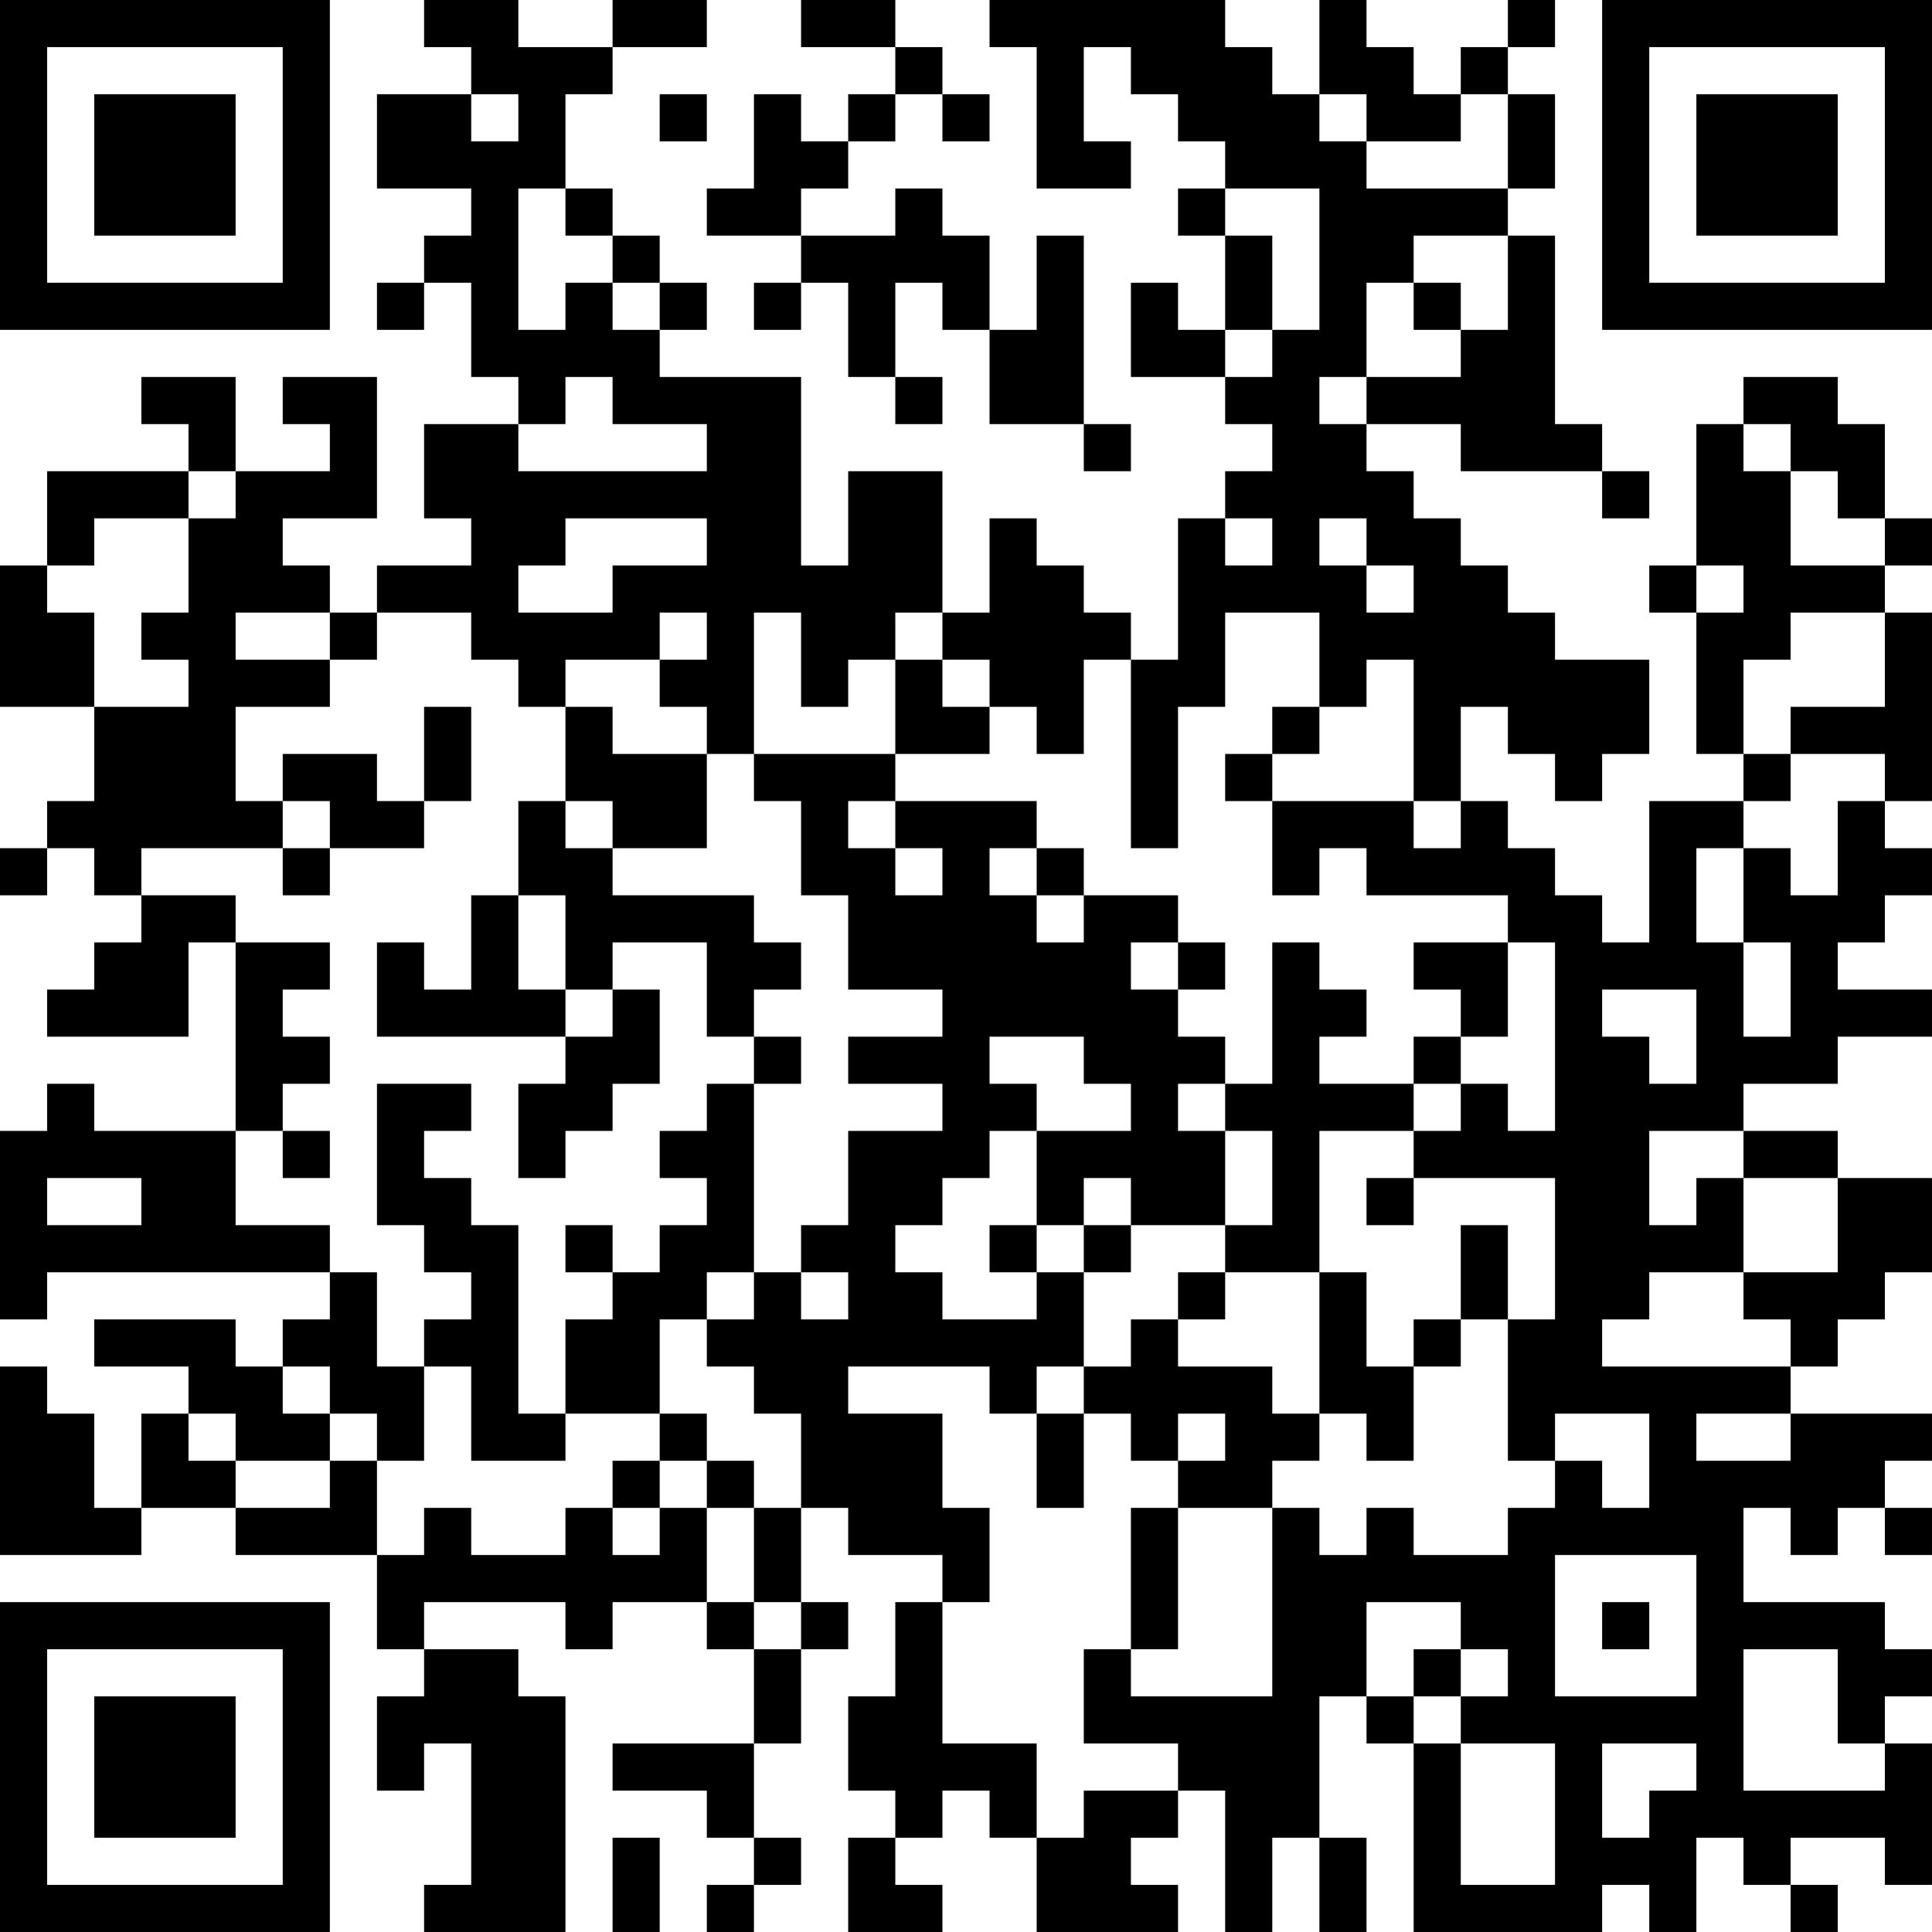 <?xml version="1.0" encoding="UTF-8"?>
<svg xmlns="http://www.w3.org/2000/svg" version="1.1" width="200" height="200" viewBox="0 0 200 200"><rect x="0" y="0" width="200" height="200" fill="#ffffff"/><g transform="scale(4.878)"><g transform="translate(0,0)"><path fill-rule="evenodd" d="M9 0L9 1L10 1L10 2L8 2L8 4L10 4L10 5L9 5L9 6L8 6L8 7L9 7L9 6L10 6L10 8L11 8L11 9L9 9L9 11L10 11L10 12L8 12L8 13L7 13L7 12L6 12L6 11L8 11L8 8L6 8L6 9L7 9L7 10L5 10L5 8L3 8L3 9L4 9L4 10L1 10L1 12L0 12L0 15L2 15L2 17L1 17L1 18L0 18L0 19L1 19L1 18L2 18L2 19L3 19L3 20L2 20L2 21L1 21L1 22L4 22L4 20L5 20L5 24L2 24L2 23L1 23L1 24L0 24L0 28L1 28L1 27L7 27L7 28L6 28L6 29L5 29L5 28L2 28L2 29L4 29L4 30L3 30L3 32L2 32L2 30L1 30L1 29L0 29L0 33L3 33L3 32L5 32L5 33L8 33L8 35L9 35L9 36L8 36L8 38L9 38L9 37L10 37L10 40L9 40L9 41L12 41L12 36L11 36L11 35L9 35L9 34L12 34L12 35L13 35L13 34L15 34L15 35L16 35L16 37L13 37L13 38L15 38L15 39L16 39L16 40L15 40L15 41L16 41L16 40L17 40L17 39L16 39L16 37L17 37L17 35L18 35L18 34L17 34L17 32L18 32L18 33L20 33L20 34L19 34L19 36L18 36L18 38L19 38L19 39L18 39L18 41L20 41L20 40L19 40L19 39L20 39L20 38L21 38L21 39L22 39L22 41L25 41L25 40L24 40L24 39L25 39L25 38L26 38L26 41L27 41L27 39L28 39L28 41L29 41L29 39L28 39L28 36L29 36L29 37L30 37L30 41L34 41L34 40L35 40L35 41L36 41L36 39L37 39L37 40L38 40L38 41L39 41L39 40L38 40L38 39L40 39L40 40L41 40L41 37L40 37L40 36L41 36L41 35L40 35L40 34L37 34L37 32L38 32L38 33L39 33L39 32L40 32L40 33L41 33L41 32L40 32L40 31L41 31L41 30L38 30L38 29L39 29L39 28L40 28L40 27L41 27L41 25L39 25L39 24L37 24L37 23L39 23L39 22L41 22L41 21L39 21L39 20L40 20L40 19L41 19L41 18L40 18L40 17L41 17L41 13L40 13L40 12L41 12L41 11L40 11L40 9L39 9L39 8L37 8L37 9L36 9L36 12L35 12L35 13L36 13L36 16L37 16L37 17L35 17L35 20L34 20L34 19L33 19L33 18L32 18L32 17L31 17L31 15L32 15L32 16L33 16L33 17L34 17L34 16L35 16L35 14L33 14L33 13L32 13L32 12L31 12L31 11L30 11L30 10L29 10L29 9L31 9L31 10L34 10L34 11L35 11L35 10L34 10L34 9L33 9L33 5L32 5L32 4L33 4L33 2L32 2L32 1L33 1L33 0L32 0L32 1L31 1L31 2L30 2L30 1L29 1L29 0L28 0L28 2L27 2L27 1L26 1L26 0L21 0L21 1L22 1L22 4L24 4L24 3L23 3L23 1L24 1L24 2L25 2L25 3L26 3L26 4L25 4L25 5L26 5L26 7L25 7L25 6L24 6L24 8L26 8L26 9L27 9L27 10L26 10L26 11L25 11L25 14L24 14L24 13L23 13L23 12L22 12L22 11L21 11L21 13L20 13L20 10L18 10L18 12L17 12L17 8L14 8L14 7L15 7L15 6L14 6L14 5L13 5L13 4L12 4L12 2L13 2L13 1L15 1L15 0L13 0L13 1L11 1L11 0ZM17 0L17 1L19 1L19 2L18 2L18 3L17 3L17 2L16 2L16 4L15 4L15 5L17 5L17 6L16 6L16 7L17 7L17 6L18 6L18 8L19 8L19 9L20 9L20 8L19 8L19 6L20 6L20 7L21 7L21 9L23 9L23 10L24 10L24 9L23 9L23 5L22 5L22 7L21 7L21 5L20 5L20 4L19 4L19 5L17 5L17 4L18 4L18 3L19 3L19 2L20 2L20 3L21 3L21 2L20 2L20 1L19 1L19 0ZM10 2L10 3L11 3L11 2ZM14 2L14 3L15 3L15 2ZM28 2L28 3L29 3L29 4L32 4L32 2L31 2L31 3L29 3L29 2ZM11 4L11 7L12 7L12 6L13 6L13 7L14 7L14 6L13 6L13 5L12 5L12 4ZM26 4L26 5L27 5L27 7L26 7L26 8L27 8L27 7L28 7L28 4ZM30 5L30 6L29 6L29 8L28 8L28 9L29 9L29 8L31 8L31 7L32 7L32 5ZM30 6L30 7L31 7L31 6ZM12 8L12 9L11 9L11 10L15 10L15 9L13 9L13 8ZM37 9L37 10L38 10L38 12L40 12L40 11L39 11L39 10L38 10L38 9ZM4 10L4 11L2 11L2 12L1 12L1 13L2 13L2 15L4 15L4 14L3 14L3 13L4 13L4 11L5 11L5 10ZM12 11L12 12L11 12L11 13L13 13L13 12L15 12L15 11ZM26 11L26 12L27 12L27 11ZM28 11L28 12L29 12L29 13L30 13L30 12L29 12L29 11ZM36 12L36 13L37 13L37 12ZM5 13L5 14L7 14L7 15L5 15L5 17L6 17L6 18L3 18L3 19L5 19L5 20L7 20L7 21L6 21L6 22L7 22L7 23L6 23L6 24L5 24L5 26L7 26L7 27L8 27L8 29L9 29L9 31L8 31L8 30L7 30L7 29L6 29L6 30L7 30L7 31L5 31L5 30L4 30L4 31L5 31L5 32L7 32L7 31L8 31L8 33L9 33L9 32L10 32L10 33L12 33L12 32L13 32L13 33L14 33L14 32L15 32L15 34L16 34L16 35L17 35L17 34L16 34L16 32L17 32L17 30L16 30L16 29L15 29L15 28L16 28L16 27L17 27L17 28L18 28L18 27L17 27L17 26L18 26L18 24L20 24L20 23L18 23L18 22L20 22L20 21L18 21L18 19L17 19L17 17L16 17L16 16L19 16L19 17L18 17L18 18L19 18L19 19L20 19L20 18L19 18L19 17L22 17L22 18L21 18L21 19L22 19L22 20L23 20L23 19L25 19L25 20L24 20L24 21L25 21L25 22L26 22L26 23L25 23L25 24L26 24L26 26L24 26L24 25L23 25L23 26L22 26L22 24L24 24L24 23L23 23L23 22L21 22L21 23L22 23L22 24L21 24L21 25L20 25L20 26L19 26L19 27L20 27L20 28L22 28L22 27L23 27L23 29L22 29L22 30L21 30L21 29L18 29L18 30L20 30L20 32L21 32L21 34L20 34L20 37L22 37L22 39L23 39L23 38L25 38L25 37L23 37L23 35L24 35L24 36L27 36L27 32L28 32L28 33L29 33L29 32L30 32L30 33L32 33L32 32L33 32L33 31L34 31L34 32L35 32L35 30L33 30L33 31L32 31L32 28L33 28L33 25L30 25L30 24L31 24L31 23L32 23L32 24L33 24L33 20L32 20L32 19L29 19L29 18L28 18L28 19L27 19L27 17L30 17L30 18L31 18L31 17L30 17L30 14L29 14L29 15L28 15L28 13L26 13L26 15L25 15L25 18L24 18L24 14L23 14L23 16L22 16L22 15L21 15L21 14L20 14L20 13L19 13L19 14L18 14L18 15L17 15L17 13L16 13L16 16L15 16L15 15L14 15L14 14L15 14L15 13L14 13L14 14L12 14L12 15L11 15L11 14L10 14L10 13L8 13L8 14L7 14L7 13ZM38 13L38 14L37 14L37 16L38 16L38 17L37 17L37 18L36 18L36 20L37 20L37 22L38 22L38 20L37 20L37 18L38 18L38 19L39 19L39 17L40 17L40 16L38 16L38 15L40 15L40 13ZM19 14L19 16L21 16L21 15L20 15L20 14ZM9 15L9 17L8 17L8 16L6 16L6 17L7 17L7 18L6 18L6 19L7 19L7 18L9 18L9 17L10 17L10 15ZM12 15L12 17L11 17L11 19L10 19L10 21L9 21L9 20L8 20L8 22L12 22L12 23L11 23L11 25L12 25L12 24L13 24L13 23L14 23L14 21L13 21L13 20L15 20L15 22L16 22L16 23L15 23L15 24L14 24L14 25L15 25L15 26L14 26L14 27L13 27L13 26L12 26L12 27L13 27L13 28L12 28L12 30L11 30L11 26L10 26L10 25L9 25L9 24L10 24L10 23L8 23L8 26L9 26L9 27L10 27L10 28L9 28L9 29L10 29L10 31L12 31L12 30L14 30L14 31L13 31L13 32L14 32L14 31L15 31L15 32L16 32L16 31L15 31L15 30L14 30L14 28L15 28L15 27L16 27L16 23L17 23L17 22L16 22L16 21L17 21L17 20L16 20L16 19L13 19L13 18L15 18L15 16L13 16L13 15ZM27 15L27 16L26 16L26 17L27 17L27 16L28 16L28 15ZM12 17L12 18L13 18L13 17ZM22 18L22 19L23 19L23 18ZM11 19L11 21L12 21L12 22L13 22L13 21L12 21L12 19ZM25 20L25 21L26 21L26 20ZM27 20L27 23L26 23L26 24L27 24L27 26L26 26L26 27L25 27L25 28L24 28L24 29L23 29L23 30L22 30L22 32L23 32L23 30L24 30L24 31L25 31L25 32L24 32L24 35L25 35L25 32L27 32L27 31L28 31L28 30L29 30L29 31L30 31L30 29L31 29L31 28L32 28L32 26L31 26L31 28L30 28L30 29L29 29L29 27L28 27L28 24L30 24L30 23L31 23L31 22L32 22L32 20L30 20L30 21L31 21L31 22L30 22L30 23L28 23L28 22L29 22L29 21L28 21L28 20ZM34 21L34 22L35 22L35 23L36 23L36 21ZM6 24L6 25L7 25L7 24ZM35 24L35 26L36 26L36 25L37 25L37 27L35 27L35 28L34 28L34 29L38 29L38 28L37 28L37 27L39 27L39 25L37 25L37 24ZM1 25L1 26L3 26L3 25ZM29 25L29 26L30 26L30 25ZM21 26L21 27L22 27L22 26ZM23 26L23 27L24 27L24 26ZM26 27L26 28L25 28L25 29L27 29L27 30L28 30L28 27ZM25 30L25 31L26 31L26 30ZM36 30L36 31L38 31L38 30ZM33 33L33 36L36 36L36 33ZM29 34L29 36L30 36L30 37L31 37L31 40L33 40L33 37L31 37L31 36L32 36L32 35L31 35L31 34ZM34 34L34 35L35 35L35 34ZM30 35L30 36L31 36L31 35ZM37 35L37 38L40 38L40 37L39 37L39 35ZM34 37L34 39L35 39L35 38L36 38L36 37ZM13 39L13 41L14 41L14 39ZM0 0L0 7L7 7L7 0ZM1 1L1 6L6 6L6 1ZM2 2L2 5L5 5L5 2ZM34 0L34 7L41 7L41 0ZM35 1L35 6L40 6L40 1ZM36 2L36 5L39 5L39 2ZM0 34L0 41L7 41L7 34ZM1 35L1 40L6 40L6 35ZM2 36L2 39L5 39L5 36Z" fill="#000000"/></g></g></svg>
